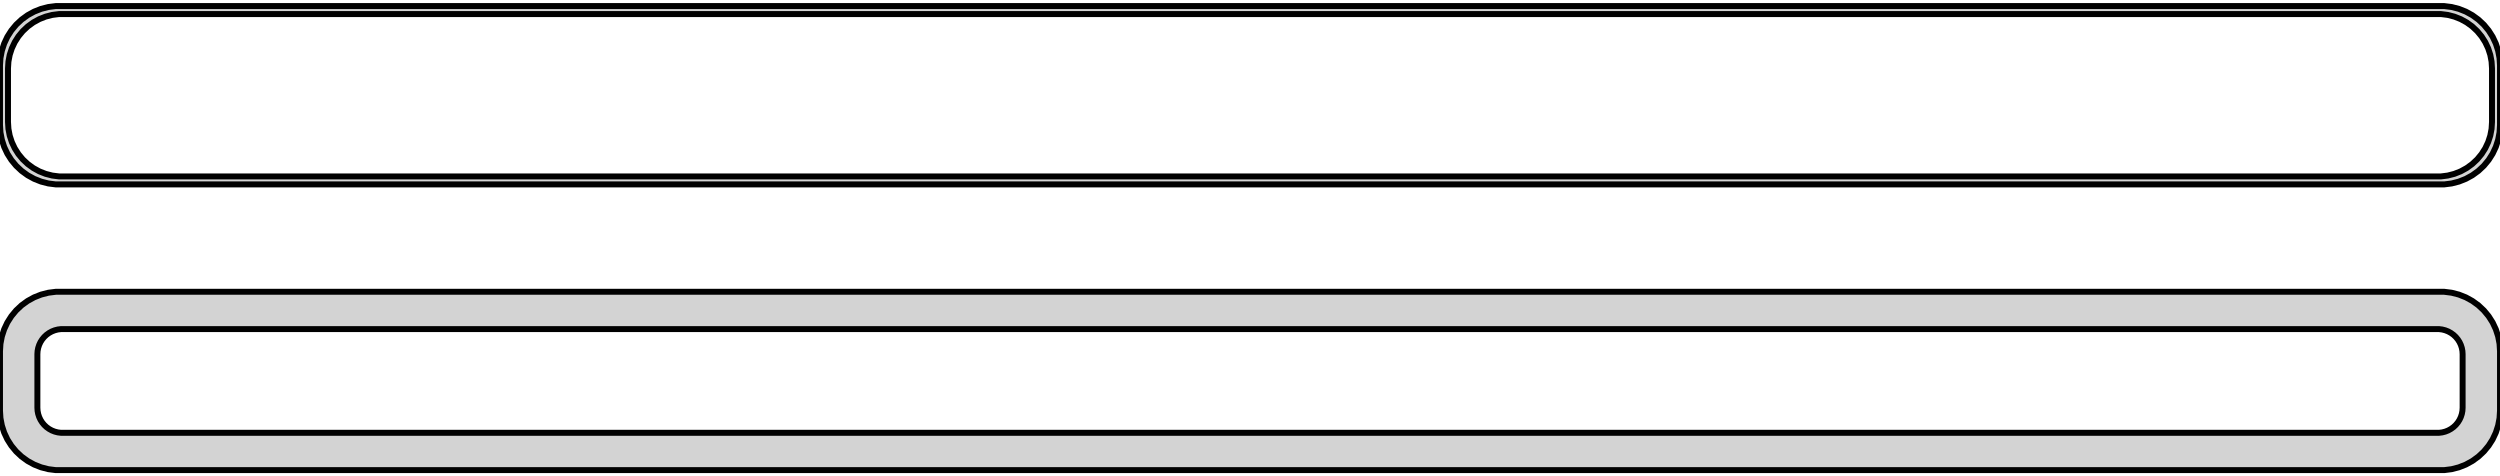<?xml version="1.0" standalone="no"?>
<!DOCTYPE svg PUBLIC "-//W3C//DTD SVG 1.1//EN" "http://www.w3.org/Graphics/SVG/1.1/DTD/svg11.dtd">
<svg width="210mm" height="40mm" viewBox="-105 -80 210 40" xmlns="http://www.w3.org/2000/svg" version="1.1">
<title>OpenSCAD Model</title>
<path d="
M 100.937,-64.589 L 101.545,-64.745 L 102.129,-64.976 L 102.679,-65.278 L 103.187,-65.647 L 103.645,-66.077
 L 104.045,-66.561 L 104.382,-67.091 L 104.649,-67.659 L 104.843,-68.257 L 104.961,-68.873 L 105,-69.5
 L 105,-74.5 L 104.961,-75.127 L 104.843,-75.743 L 104.649,-76.341 L 104.382,-76.909 L 104.045,-77.439
 L 103.645,-77.923 L 103.187,-78.353 L 102.679,-78.722 L 102.129,-79.024 L 101.545,-79.255 L 100.937,-79.411
 L 100.314,-79.49 L -100.314,-79.49 L -100.937,-79.411 L -101.545,-79.255 L -102.129,-79.024 L -102.679,-78.722
 L -103.187,-78.353 L -103.645,-77.923 L -104.045,-77.439 L -104.382,-76.909 L -104.649,-76.341 L -104.843,-75.743
 L -104.961,-75.127 L -105,-74.5 L -105,-69.5 L -104.961,-68.873 L -104.843,-68.257 L -104.649,-67.659
 L -104.382,-67.091 L -104.045,-66.561 L -103.645,-66.077 L -103.187,-65.647 L -102.679,-65.278 L -102.129,-64.976
 L -101.545,-64.745 L -100.937,-64.589 L -100.314,-64.51 L 100.314,-64.51 z
M -100.037,-65.181 L -100.608,-65.253 L -101.165,-65.396 L -101.699,-65.607 L -102.203,-65.884 L -102.668,-66.222
 L -103.088,-66.616 L -103.454,-67.059 L -103.762,-67.544 L -104.007,-68.065 L -104.185,-68.611 L -104.292,-69.176
 L -104.328,-69.75 L -104.328,-74.25 L -104.292,-74.824 L -104.185,-75.389 L -104.007,-75.935 L -103.762,-76.456
 L -103.454,-76.941 L -103.088,-77.384 L -102.668,-77.778 L -102.203,-78.116 L -101.699,-78.393 L -101.165,-78.604
 L -100.608,-78.747 L -100.037,-78.819 L 100.037,-78.819 L 100.608,-78.747 L 101.165,-78.604 L 101.699,-78.393
 L 102.203,-78.116 L 102.668,-77.778 L 103.088,-77.384 L 103.454,-76.941 L 103.762,-76.456 L 104.007,-75.935
 L 104.185,-75.389 L 104.292,-74.824 L 104.328,-74.25 L 104.328,-69.75 L 104.292,-69.176 L 104.185,-68.611
 L 104.007,-68.065 L 103.762,-67.544 L 103.454,-67.059 L 103.088,-66.616 L 102.668,-66.222 L 102.203,-65.884
 L 101.699,-65.607 L 101.165,-65.396 L 100.608,-65.253 L 100.037,-65.181 z
M 100.937,-40.589 L 101.545,-40.745 L 102.129,-40.976 L 102.679,-41.278 L 103.187,-41.647 L 103.645,-42.077
 L 104.045,-42.561 L 104.382,-43.091 L 104.649,-43.659 L 104.843,-44.257 L 104.961,-44.873 L 105,-45.5
 L 105,-50.5 L 104.961,-51.127 L 104.843,-51.743 L 104.649,-52.341 L 104.382,-52.909 L 104.045,-53.439
 L 103.645,-53.923 L 103.187,-54.353 L 102.679,-54.722 L 102.129,-55.024 L 101.545,-55.255 L 100.937,-55.411
 L 100.314,-55.49 L -100.314,-55.49 L -100.937,-55.411 L -101.545,-55.255 L -102.129,-55.024 L -102.679,-54.722
 L -103.187,-54.353 L -103.645,-53.923 L -104.045,-53.439 L -104.382,-52.909 L -104.649,-52.341 L -104.843,-51.743
 L -104.961,-51.127 L -105,-50.5 L -105,-45.5 L -104.961,-44.873 L -104.843,-44.257 L -104.649,-43.659
 L -104.382,-43.091 L -104.045,-42.561 L -103.645,-42.077 L -103.187,-41.647 L -102.679,-41.278 L -102.129,-40.976
 L -101.545,-40.745 L -100.937,-40.589 L -100.314,-40.51 L 100.314,-40.51 z
M -99.882,-43.645 L -100.145,-43.678 L -100.402,-43.744 L -100.648,-43.841 L -100.88,-43.969 L -101.095,-44.124
 L -101.288,-44.306 L -101.457,-44.51 L -101.599,-44.734 L -101.711,-44.973 L -101.793,-45.225 L -101.843,-45.486
 L -101.86,-45.75 L -101.86,-50.25 L -101.843,-50.514 L -101.793,-50.775 L -101.711,-51.027 L -101.599,-51.266
 L -101.457,-51.49 L -101.288,-51.694 L -101.095,-51.876 L -100.88,-52.031 L -100.648,-52.159 L -100.402,-52.256
 L -100.145,-52.322 L -99.882,-52.355 L 99.882,-52.355 L 100.145,-52.322 L 100.402,-52.256 L 100.648,-52.159
 L 100.88,-52.031 L 101.095,-51.876 L 101.288,-51.694 L 101.457,-51.49 L 101.599,-51.266 L 101.711,-51.027
 L 101.793,-50.775 L 101.843,-50.514 L 101.86,-50.25 L 101.86,-45.75 L 101.843,-45.486 L 101.793,-45.225
 L 101.711,-44.973 L 101.599,-44.734 L 101.457,-44.51 L 101.288,-44.306 L 101.095,-44.124 L 100.88,-43.969
 L 100.648,-43.841 L 100.402,-43.744 L 100.145,-43.678 L 99.882,-43.645 z
" stroke="black" fill="lightgray" stroke-width="0.5"/>
</svg>
